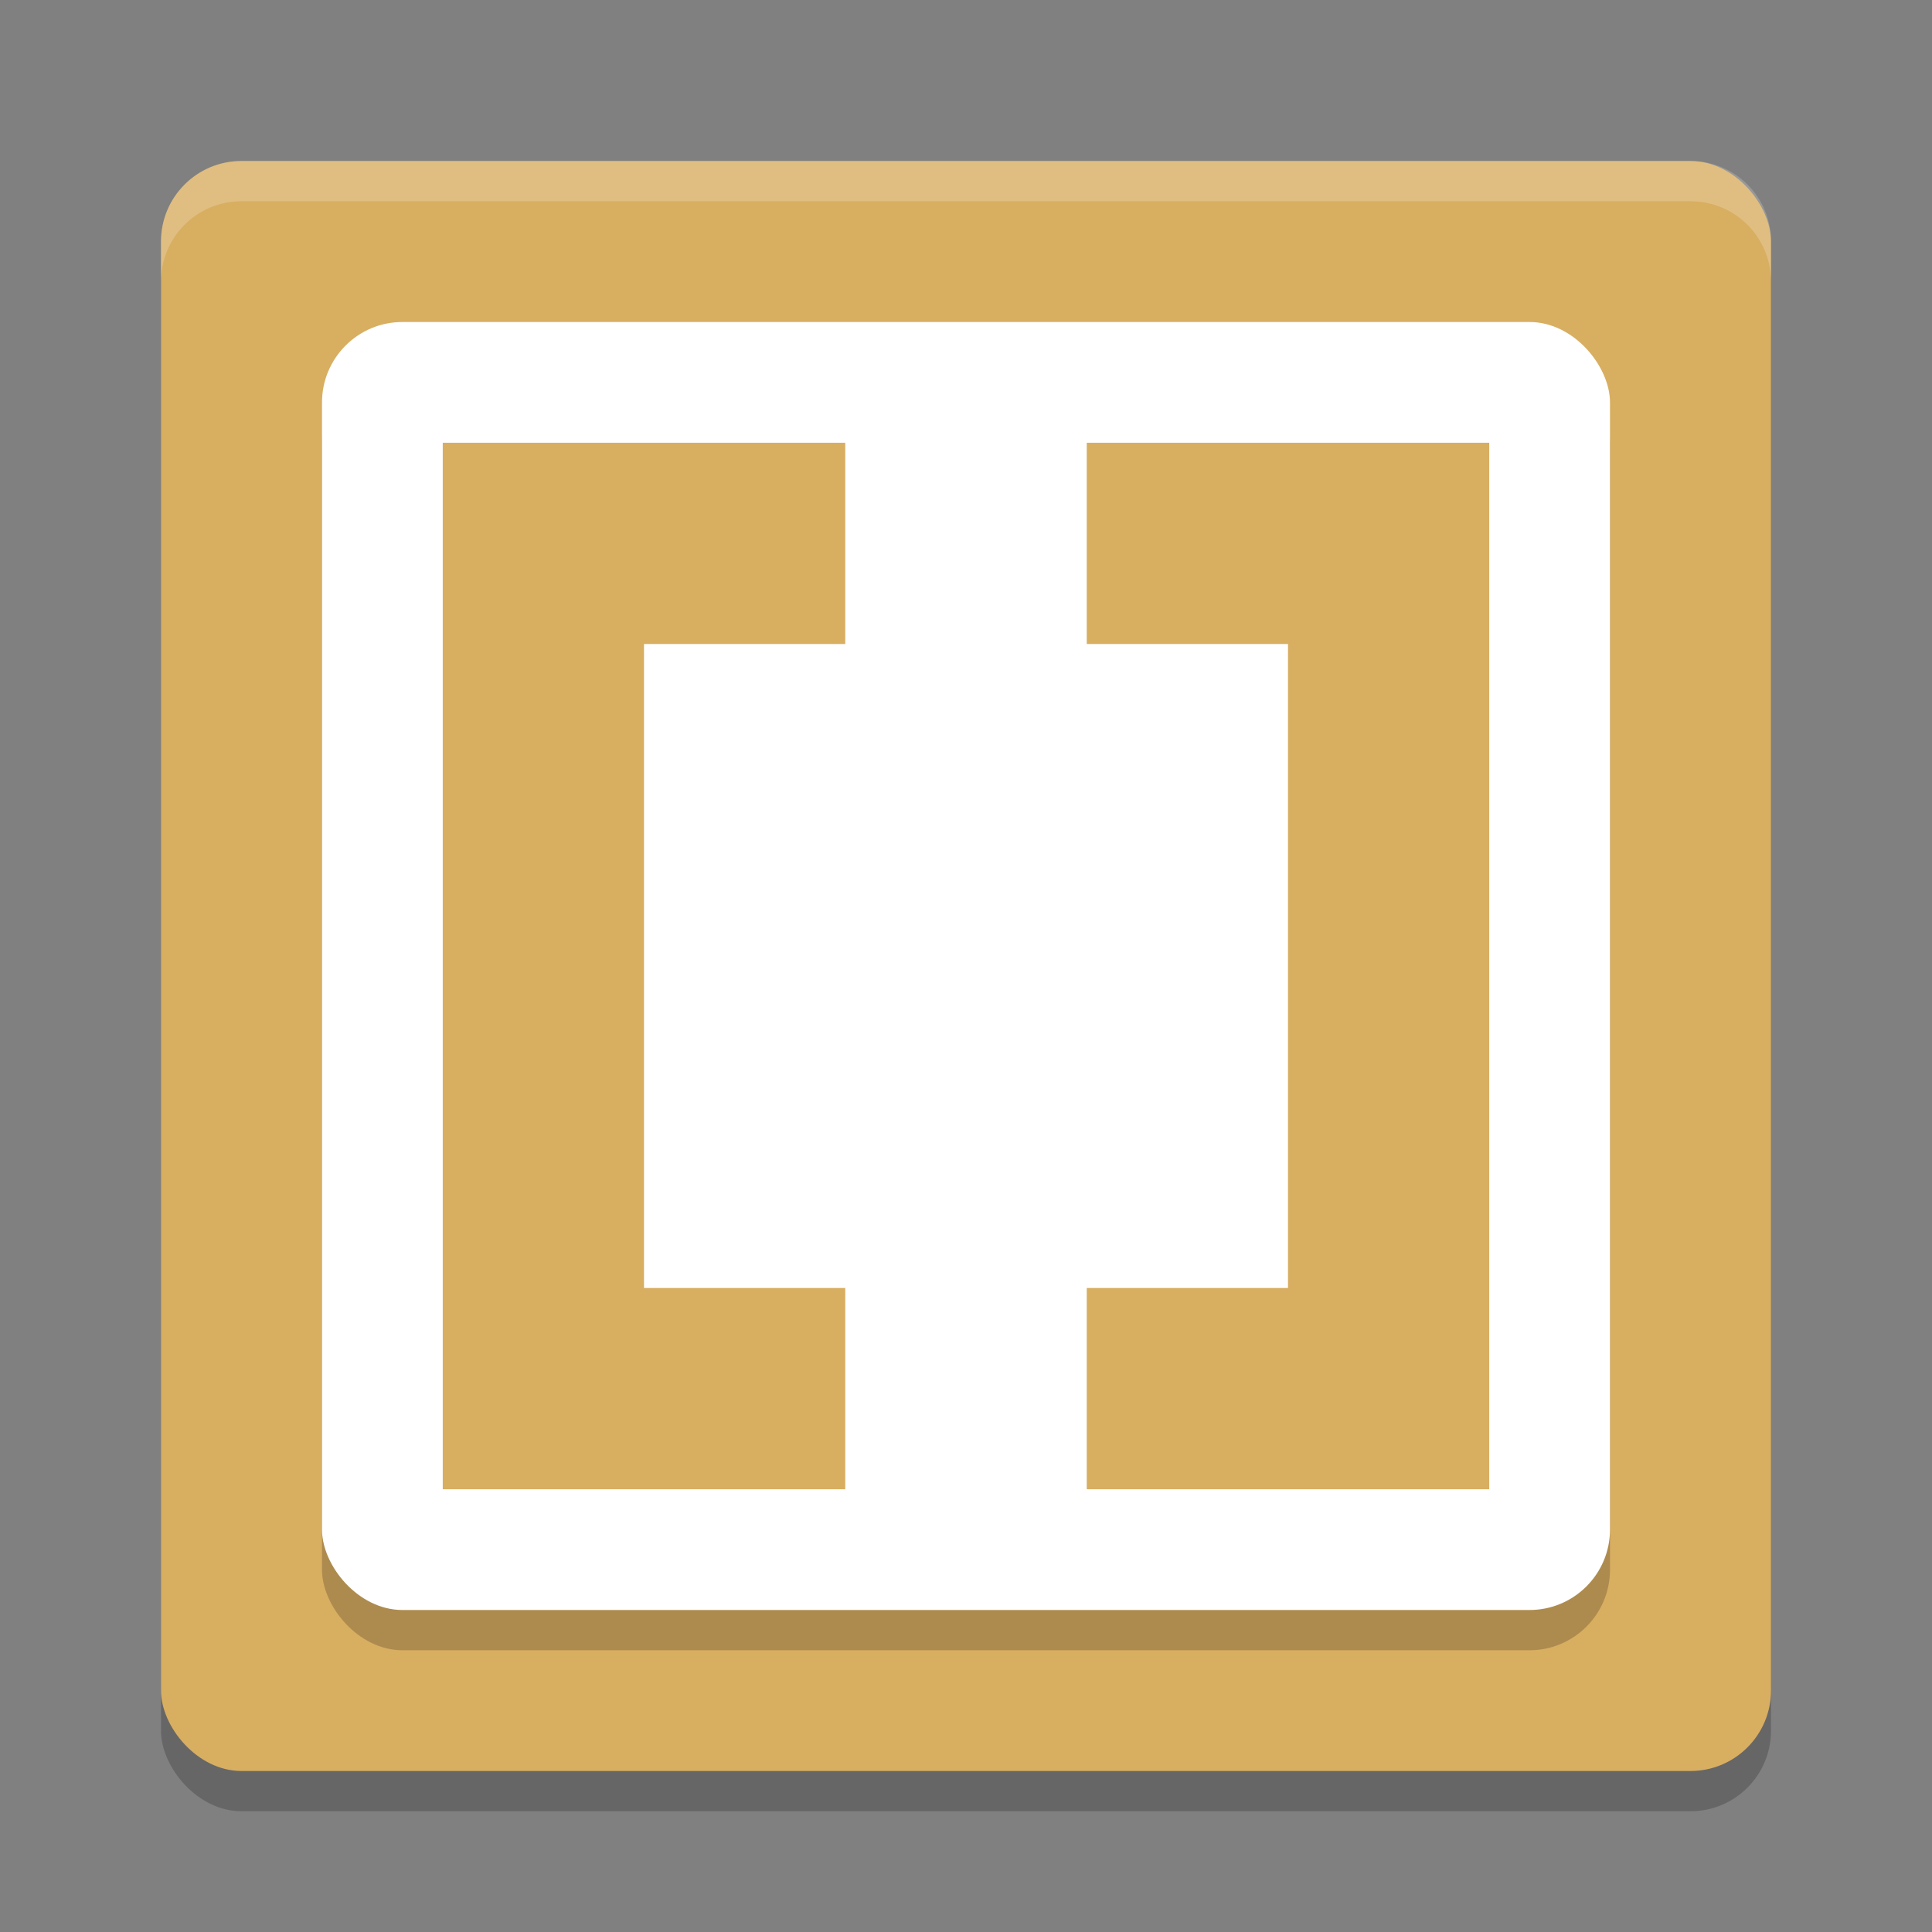 <?xml version="1.0" encoding="UTF-8" standalone="no"?>
<svg
   xmlns:dc="http://purl.org/dc/elements/1.1/"
   xmlns:cc="http://creativecommons.org/ns#"
   xmlns:rdf="http://www.w3.org/1999/02/22-rdf-syntax-ns#"
   xmlns:svg="http://www.w3.org/2000/svg"
   xmlns="http://www.w3.org/2000/svg"
   xmlns:sodipodi="http://sodipodi.sourceforge.net/DTD/sodipodi-0.dtd"
   xmlns:inkscape="http://www.inkscape.org/namespaces/inkscape"
   width="48"
   height="48"
   version="1"
   id="svg14"
   sodipodi:docname="appimagekit-brackets-electron.svg"
   inkscape:version="0.92.5 (2060ec1f9f, 2020-04-08)">
  <rect width="100%" height="100%" fill="#808080" stroke="none"/>
  <defs
     id="defs18" />
  <sodipodi:namedview
     pagecolor="#ffffff"
     bordercolor="#debc7c"
     borderopacity="1"
     objecttolerance="10"
     gridtolerance="10"
     guidetolerance="10"
     inkscape:pageopacity="0"
     inkscape:pageshadow="2"
     inkscape:window-width="783"
     inkscape:window-height="480"
     id="namedview16"
     showgrid="false"
     inkscape:zoom="4.9166667"
     inkscape:cx="24"
     inkscape:cy="24"
     inkscape:window-x="0"
     inkscape:window-y="28"
     inkscape:window-maximized="0"
     inkscape:current-layer="svg14" />
  <rect
     style="opacity:0.2"
     width="40"
     height="40"
     x="4"
     y="5"
     rx="2"
     ry="2"
     id="rect2" />
  <rect
     style="fill:#d8ae61;fill-opacity:1"
     width="40"
     height="40"
     x="4"
     y="4"
     rx="2"
     ry="2"
     id="rect4" />
  <rect
     style="opacity:0.2"
     width="32"
     height="32"
     x="8"
     y="9"
     rx="2"
     ry="2"
     id="rect6" />
  <rect
     style="fill:#ffffff"
     width="32"
     height="32"
     x="8"
     y="8"
     rx="2"
     ry="2"
     id="rect8" />
  <path
     style="fill:#d8ae61;fill-opacity:1"
     d="M 11 11 L 11 37 L 21 37 L 21 32 L 16 32 L 16 16 L 21 16 L 21 11 L 11 11 z M 27 11 L 27 16 L 32 16 L 32 32 L 27 32 L 27 37 L 37 37 L 37 11 L 27 11 z"
     id="path10" />
  <path
     style="fill:#ffffff;opacity:0.2"
     d="M 6 4 C 4.892 4 4 4.892 4 6 L 4 7 C 4 5.892 4.892 5 6 5 L 42 5 C 43.108 5 44 5.892 44 7 L 44 6 C 44 4.892 43.108 4 42 4 L 6 4 z"
     id="path12" />
</svg>
